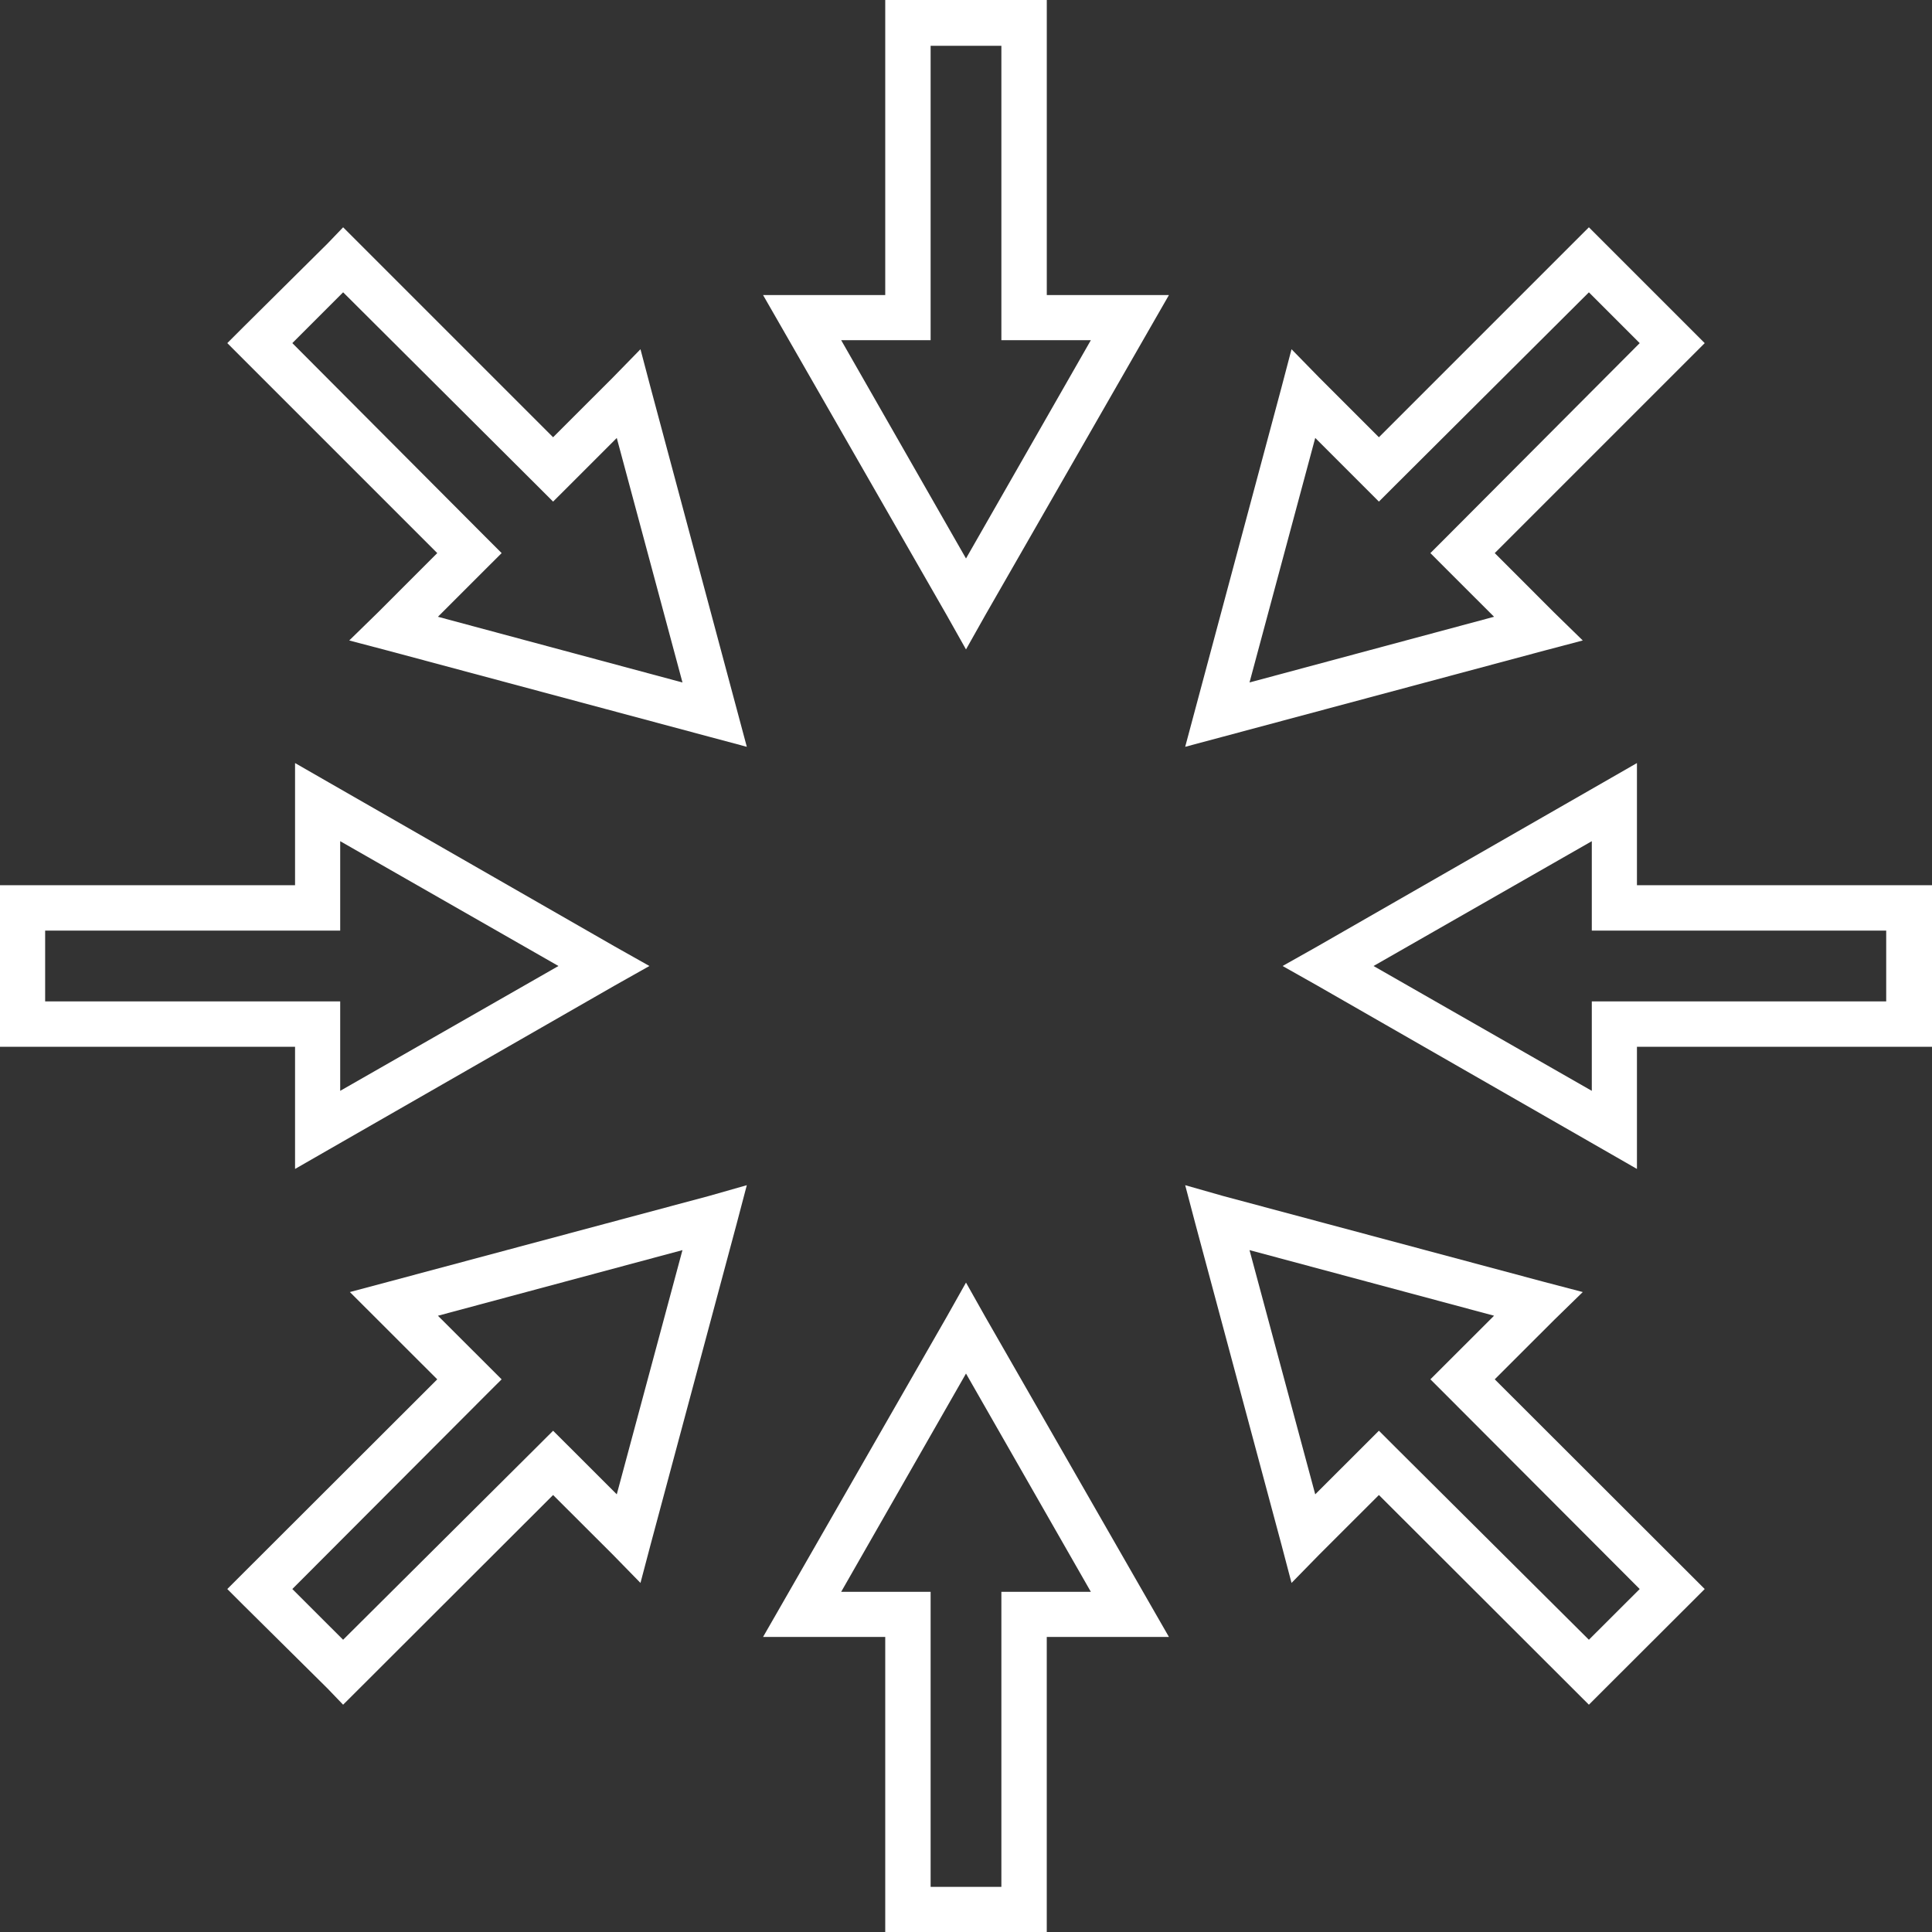 <?xml version="1.0" encoding="UTF-8"?>
<svg width="71px" height="71px" viewBox="0 0 71 71" version="1.1" xmlns="http://www.w3.org/2000/svg" xmlns:xlink="http://www.w3.org/1999/xlink">
    <rect x="0" y="0" width="71" height="71" fill="#333333" stroke="none"/>
    <!-- Generator: Sketch 55.1 (78136) - https://sketchapp.com -->
    <title>Group 9</title>
    <desc>Created with Sketch.</desc>
    <g id="SCALEWORK-WEBSITE-WIP" stroke="none" stroke-width="1" fill="none" fill-rule="evenodd">
        <g id="SCALEWORK-Solution-finder-step-04" transform="translate(-799, -409)" fill="#FFFFFF">
            <g id="Solution-02" transform="translate(730, 360)">
                <g id="Group-9" transform="translate(69, 49)">
                    <path d="M32.532,0 L32.532,0.842 L32.532,10.843 L29.49,10.843 L28.042,10.843 L28.753,12.081 L34.789,22.603 L35.5,23.866 L36.211,22.603 L42.247,12.081 L42.958,10.843 L41.511,10.843 L38.469,10.843 L38.469,0.842 L38.469,0 L32.532,0 Z M30.913,12.502 L33.366,12.502 L34.2,12.502 L34.2,11.66 L34.2,1.683 L36.8,1.683 L36.8,11.66 L36.8,12.502 L37.635,12.502 L40.088,12.502 L35.5,20.524 L30.913,12.502 Z" id="Fill-1"></path>
                    <path d="M16.094,22.666 L17.837,20.923 L18.435,20.326 L17.837,19.728 L10.743,12.609 L12.61,10.742 L19.729,17.837 L20.326,18.434 L20.924,17.837 L22.666,16.095 L25.081,25.081 L16.094,22.666 Z M27.072,26.051 L23.911,14.252 L23.537,12.834 L22.517,13.879 L20.326,16.069 L13.207,8.95 L12.61,8.353 L12.037,8.95 L8.95,12.012 L8.353,12.609 L8.95,13.207 L16.069,20.326 L13.879,22.517 L12.834,23.537 L14.253,23.91 L26.051,27.072 L27.445,27.445 L27.072,26.051 Z" id="Fill-2"></path>
                    <path d="M53.163,19.729 L52.566,20.326 L53.163,20.924 L54.906,22.666 L45.919,25.08 L48.334,16.094 L50.077,17.837 L50.674,18.434 L51.271,17.837 L58.391,10.743 L60.258,12.61 L53.163,19.729 Z M62.647,12.61 L62.05,12.012 L58.988,8.95 L58.391,8.353 L57.793,8.95 L50.674,16.069 L48.484,13.879 L47.463,12.834 L47.09,14.253 L43.928,26.051 L43.555,27.445 L44.949,27.072 L56.748,23.911 L58.166,23.537 L57.121,22.517 L54.931,20.326 L62.05,13.207 L62.647,12.61 Z" id="Fill-3"></path>
                    <path d="M10.843,29.489 L10.843,32.532 L0.842,32.532 L0,32.532 L0,33.365 L0,37.635 L0,38.469 L0.842,38.469 L10.843,38.469 L10.843,41.511 L10.843,42.958 L12.081,42.247 L22.603,36.211 L23.866,35.5 L22.603,34.789 L12.081,28.753 L10.843,28.042 L10.843,29.489 Z M1.659,34.2 L11.66,34.2 L12.502,34.2 L12.502,33.365 L12.502,30.913 L20.523,35.5 L12.502,40.088 L12.502,37.635 L12.502,36.8 L11.66,36.8 L1.659,36.8 L1.659,34.2 Z" id="Fill-4"></path>
                    <path d="M58.919,28.753 L48.397,34.789 L47.134,35.5 L48.397,36.212 L58.919,42.247 L60.157,42.958 L60.157,41.511 L60.157,38.469 L70.158,38.469 L71,38.469 L71,32.532 L70.158,32.532 L60.157,32.532 L60.157,29.49 L60.157,28.042 L58.919,28.753 Z M50.477,35.5 L58.498,30.913 L58.498,33.366 L58.498,34.2 L59.34,34.2 L69.317,34.2 L69.317,36.8 L59.34,36.8 L58.498,36.8 L58.498,37.635 L58.498,40.088 L50.477,35.5 Z" id="Fill-5"></path>
                    <path d="M22.666,54.916 L20.924,53.175 L20.326,52.579 L19.729,53.175 L12.609,60.26 L10.743,58.396 L17.837,51.286 L18.434,50.69 L17.837,50.093 L16.094,48.353 L25.08,45.941 L22.666,54.916 Z M26.051,43.952 L14.253,47.11 L12.858,47.482 L13.879,48.502 L16.069,50.69 L8.95,57.799 L8.353,58.396 L8.95,58.993 L12.037,62.051 L12.609,62.647 L13.207,62.051 L20.326,54.941 L22.517,57.128 L23.537,58.172 L23.911,56.755 L27.072,44.972 L27.445,43.555 L26.051,43.952 Z" id="Fill-6"></path>
                    <path d="M58.391,60.26 L51.271,53.175 L50.674,52.578 L50.077,53.175 L48.334,54.916 L45.919,45.941 L54.906,48.352 L53.163,50.093 L52.566,50.689 L53.163,51.286 L60.258,58.396 L58.391,60.26 Z M62.05,57.799 L54.931,50.689 L57.121,48.501 L58.166,47.482 L56.748,47.11 L44.949,43.952 L43.555,43.555 L43.928,44.971 L47.09,56.755 L47.463,58.172 L48.484,57.128 L50.674,54.941 L57.793,62.05 L58.391,62.647 L58.988,62.05 L62.05,58.993 L62.647,58.396 L62.05,57.799 Z" id="Fill-7"></path>
                    <path d="M34.789,48.397 L28.753,58.919 L28.042,60.157 L29.49,60.157 L32.532,60.157 L32.532,70.158 L32.532,71 L33.366,71 L37.634,71 L38.468,71 L38.468,70.158 L38.468,60.157 L41.511,60.157 L42.958,60.157 L42.247,58.919 L36.211,48.397 L35.5,47.134 L34.789,48.397 Z M35.5,50.477 L40.088,58.498 L37.634,58.498 L36.8,58.498 L36.8,59.34 L36.8,69.341 L34.2,69.341 L34.2,59.34 L34.2,58.498 L33.366,58.498 L30.913,58.498 L35.5,50.477 Z" id="Fill-8"></path>
                </g>
            </g>
        </g>
    </g>
</svg>